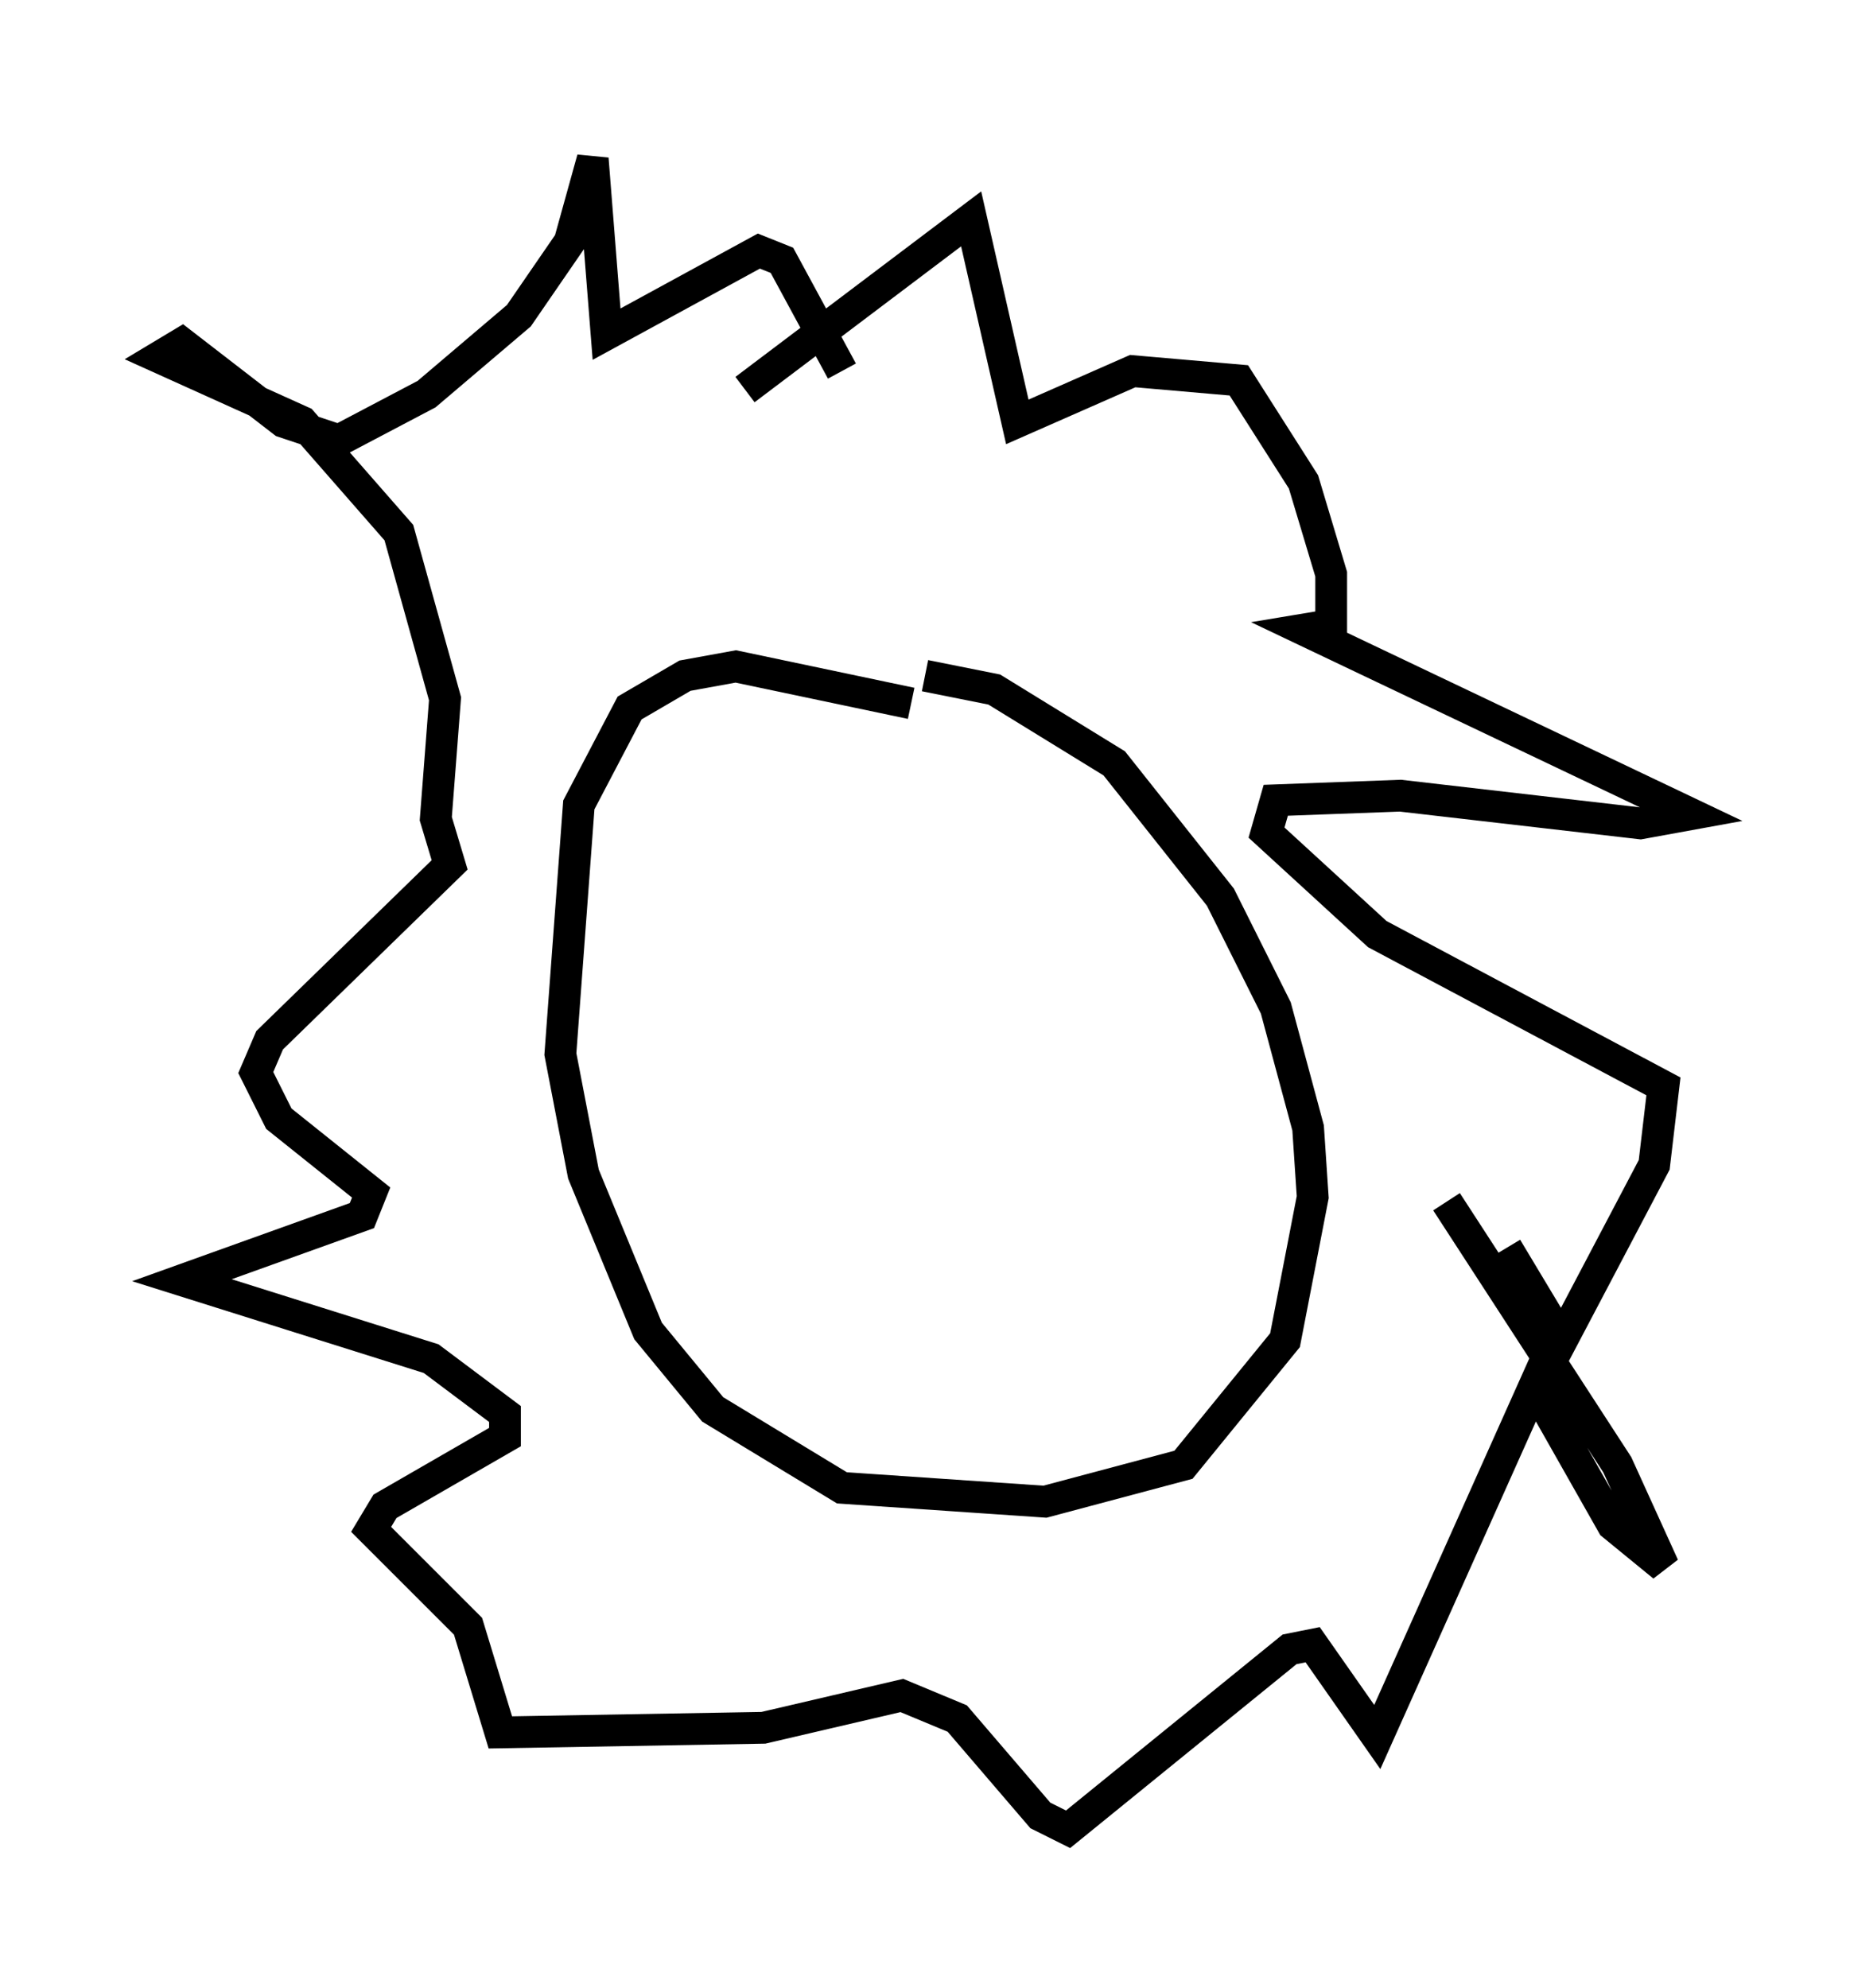 <?xml version="1.0" encoding="utf-8" ?>
<svg baseProfile="full" height="62.581" version="1.1" width="58.223" xmlns="http://www.w3.org/2000/svg" xmlns:ev="http://www.w3.org/2001/xml-events" xmlns:xlink="http://www.w3.org/1999/xlink"><defs /><rect fill="white" height="62.581" width="58.223" x="0" y="0" /><path d="M31.436, 23.447 m-2.76, -1.307 l-5.52, -1.162 -1.598, 0.291 l-1.743, 1.017 -1.598, 3.05 l-0.581, 7.844 0.726, 3.777 l2.034, 4.939 2.034, 2.469 l4.067, 2.469 6.391, 0.436 l4.358, -1.162 3.196, -3.922 l0.872, -4.503 -0.145, -2.179 l-1.017, -3.777 -1.743, -3.486 l-3.341, -4.212 -3.777, -2.324 l-2.179, -0.436 m-5.665, -9.006 l7.117, -5.374 1.453, 6.391 l3.631, -1.598 3.341, 0.291 l2.034, 3.196 0.872, 2.905 l0.0, 1.598 -0.872, 0.145 l12.201, 5.81 -1.598, 0.291 l-7.553, -0.872 -3.922, 0.145 l-0.291, 1.017 3.486, 3.196 l9.006, 4.793 -0.291, 2.469 l-2.905, 5.52 -1.743, -2.905 m-1.888, -1.453 l5.374, 8.279 1.453, 3.196 l-1.598, -1.307 -2.469, -4.358 l-4.939, 11.039 -2.034, -2.905 l-0.726, 0.145 -6.972, 5.665 l-0.872, -0.436 -2.615, -3.05 l-1.743, -0.726 -4.358, 1.017 l-8.279, 0.145 -1.017, -3.341 l-3.05, -3.05 0.436, -0.726 l3.777, -2.179 0.0, -0.726 l-2.324, -1.743 -7.844, -2.469 l5.665, -2.034 0.291, -0.726 l-2.905, -2.324 -0.726, -1.453 l0.436, -1.017 5.665, -5.52 l-0.436, -1.453 0.291, -3.777 l-1.453, -5.229 -3.05, -3.486 l-4.503, -2.034 0.726, -0.436 l3.196, 2.469 1.743, 0.581 l2.76, -1.453 2.905, -2.469 l1.598, -2.324 0.726, -2.615 l0.436, 5.52 4.793, -2.615 l0.726, 0.291 1.888, 3.486 " fill="none" stroke="black" stroke-width="1" /></svg>